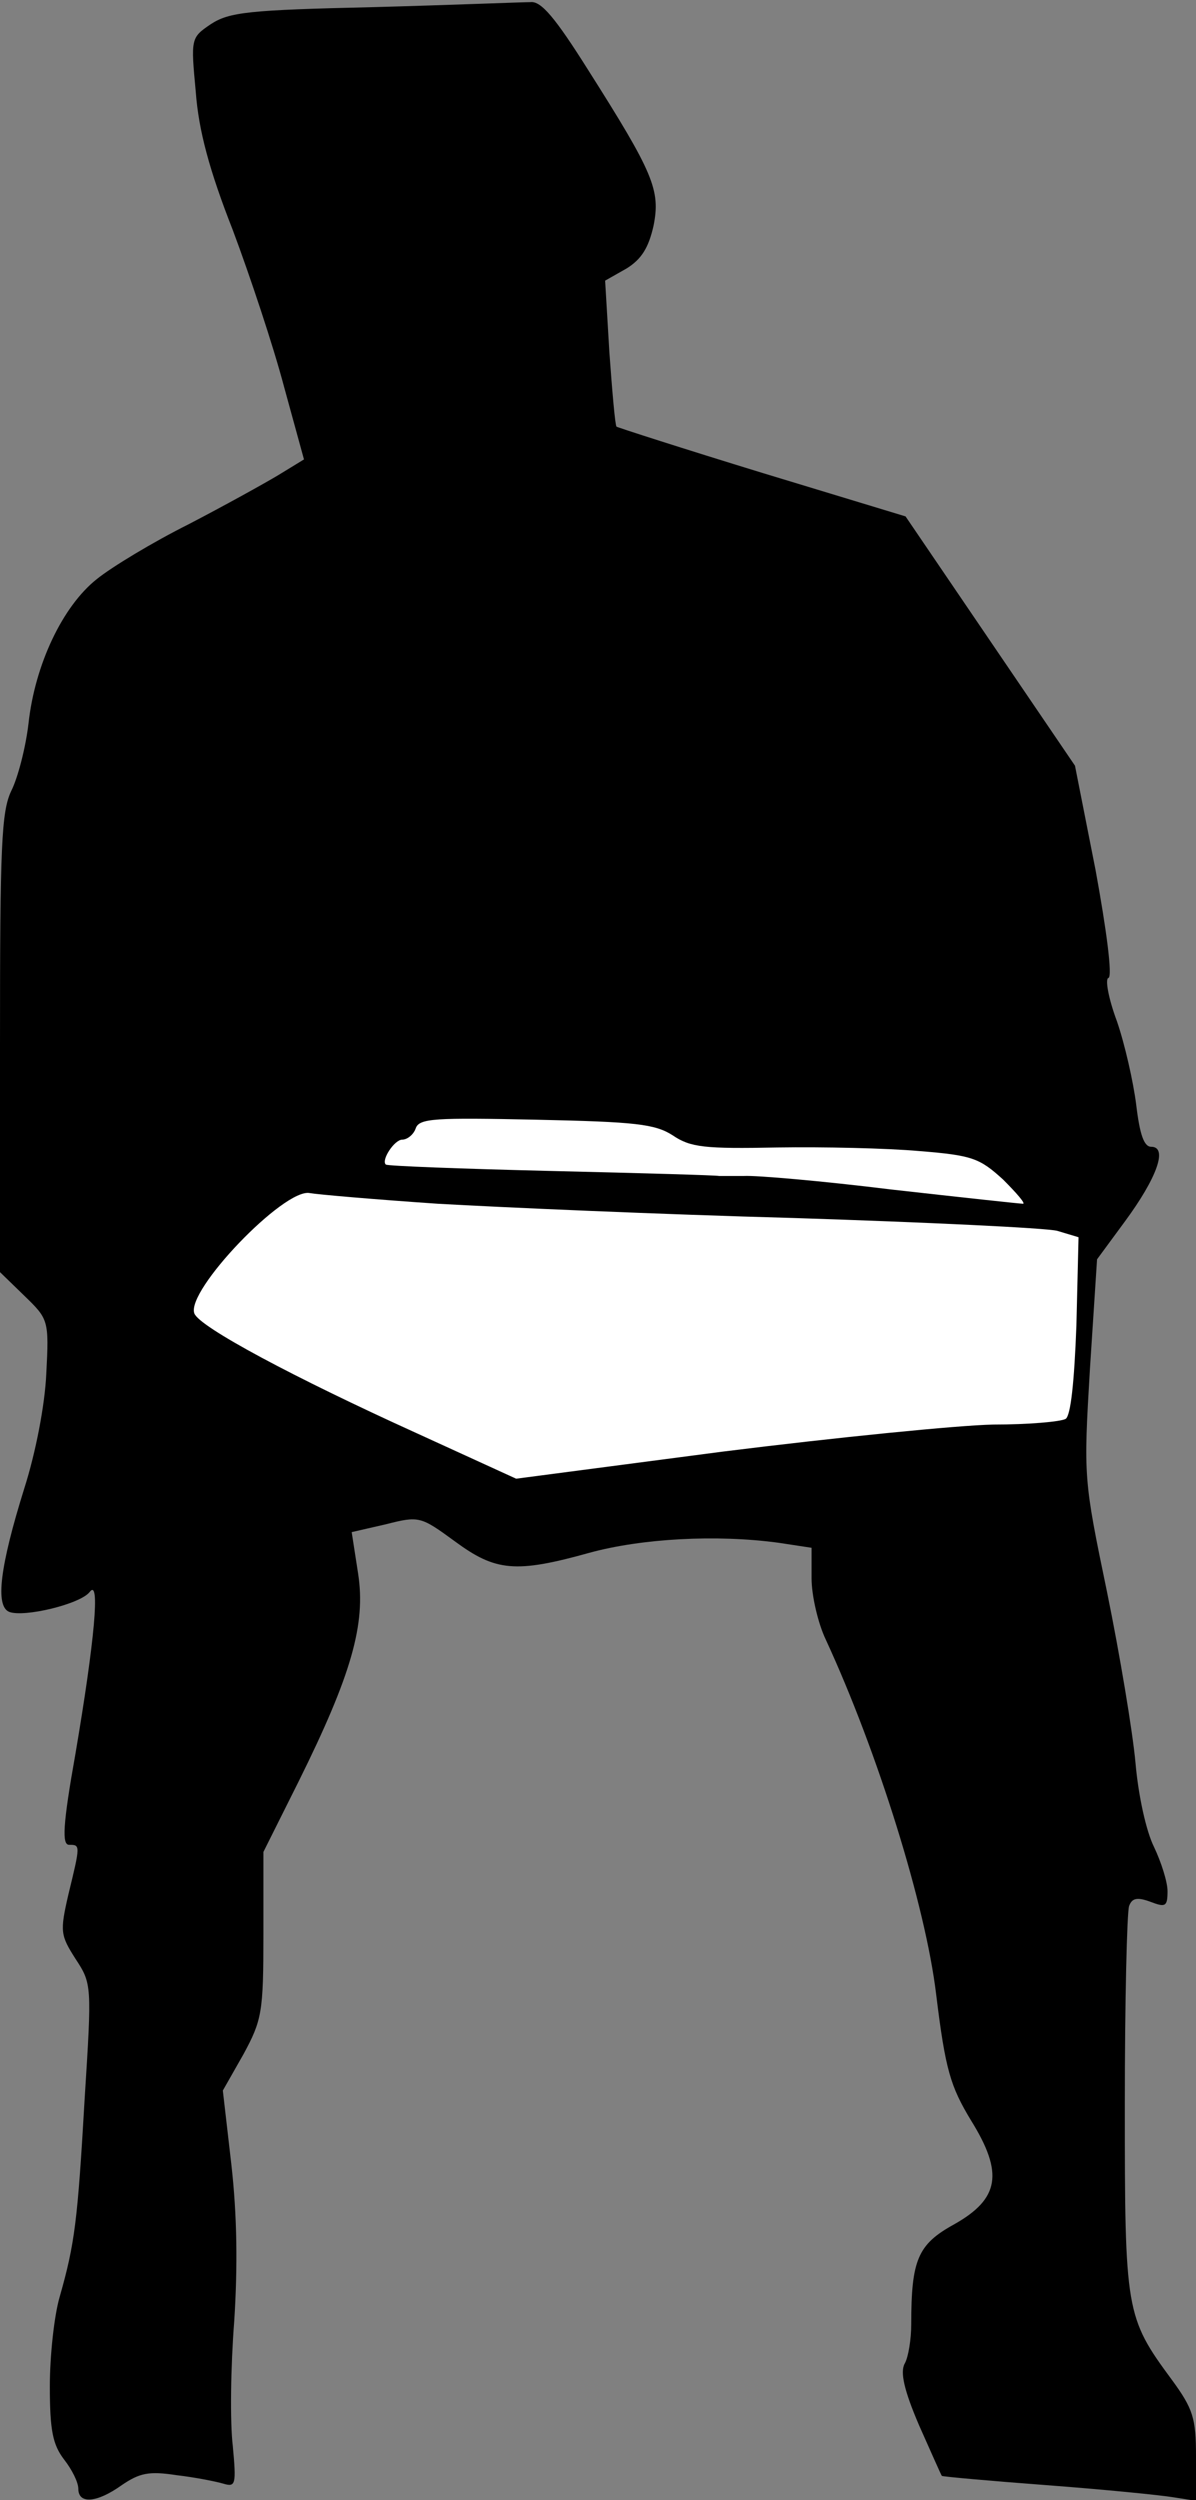 <?xml version="1.0" standalone="no"?>
<!DOCTYPE svg PUBLIC "-//W3C//DTD SVG 20010904//EN"
 "http://www.w3.org/TR/2001/REC-SVG-20010904/DTD/svg10.dtd">
<svg version="1.0" xmlns="http://www.w3.org/2000/svg"
 width="168pt" height="351pt" viewBox="0 0 168 351"
 preserveAspectRatio="xMidYMid meet">
<rect x="0" y="0" width="168" height="351" fill="#808080" stroke="none"/>
<g transform="translate(0,351) scale(0.1,-0.1)"
fill="#000000" stroke="none">
<path fill="#000000" stroke="none" d="M525 3500 c-176 -4 -203 -7 -229 -24
-28 -19 -28 -20 -21 -95 4 -54 19 -110 52 -194 24 -64 57 -163 72 -220 l28
-102 -36 -22 c-20 -12 -76 -43 -126 -69 -50 -25 -108 -60 -129 -77 -48 -38
-87 -120 -96 -203 -4 -34 -15 -76 -24 -94 -14 -29 -16 -76 -16 -355 l0 -321
34 -33 c34 -33 35 -34 31 -110 -2 -44 -15 -111 -31 -161 -34 -109 -41 -165
-21 -173 21 -8 100 11 113 28 15 20 7 -68 -20 -227 -18 -101 -19 -128 -9 -128
16 0 16 0 -1 -70 -12 -52 -11 -57 10 -90 23 -35 23 -37 13 -195 -10 -174 -14
-205 -35 -279 -8 -27 -14 -84 -14 -126 0 -62 4 -82 20 -103 11 -14 20 -32 20
-41 0 -22 26 -20 61 5 25 17 38 20 77 14 26 -3 56 -9 66 -12 17 -5 18 -1 13
53 -4 33 -3 111 2 175 5 78 4 149 -4 220 l-12 104 29 51 c26 48 28 59 28 168
l0 116 49 98 c75 151 95 222 84 293 l-9 58 48 11 c47 12 49 11 97 -24 57 -42
85 -45 189 -16 73 20 178 26 266 14 l46 -7 0 -43 c0 -24 9 -63 20 -86 73 -158
140 -373 155 -498 13 -106 20 -129 49 -177 46 -74 40 -110 -24 -146 -51 -28
-60 -50 -60 -140 0 -21 -4 -46 -9 -55 -7 -12 -1 -38 20 -87 17 -38 31 -70 32
-71 1 -1 67 -7 147 -13 80 -6 160 -14 178 -17 l32 -5 0 62 c0 54 -4 67 -34
108 -65 88 -66 96 -66 386 0 145 3 270 6 279 4 11 11 13 30 6 21 -8 24 -7 24
15 0 13 -9 41 -19 62 -11 22 -22 72 -26 118 -4 44 -22 152 -40 240 -33 159
-33 161 -24 313 l10 154 39 53 c45 61 61 105 37 105 -10 0 -16 17 -21 59 -4
32 -16 85 -27 117 -12 32 -17 60 -12 61 6 2 -3 69 -18 151 l-29 147 -119 175
-119 175 -201 61 c-111 34 -204 64 -205 65 -2 2 -6 49 -10 104 l-6 101 30 17
c21 13 31 29 38 60 10 50 0 74 -92 219 -46 73 -66 97 -81 95 -11 0 -110 -4
-220 -7z"/>
<path fill="#ffffff" stroke="none" d="M945 1916 c25 -17 45 -19 147 -17 64 1
154 -1 199 -5 75 -6 85 -10 118 -40 19 -19 32 -34 28 -34 -4 0 -87 9 -185 20
-97 12 -190 20 -207 19 -16 0 -32 0 -35 0 -3 1 -108 4 -235 7 -126 3 -231 7
-233 9 -7 6 12 35 23 35 7 0 16 7 19 16 5 14 27 15 169 12 140 -3 167 -6 192
-22z"/>
<path fill="#ffffff" stroke="none" d="M615 1820 c88 -5 313 -15 500 -20 187
-6 354 -14 370 -18 l30 -9 -3 -124 c-3 -80 -8 -126 -15 -131 -7 -4 -52 -8
-102 -8 -49 -1 -220 -18 -380 -38 l-290 -38 -140 64 c-172 78 -305 149 -312
168 -12 32 126 176 162 169 11 -2 92 -9 180 -15z"/>
</g>
</svg>

